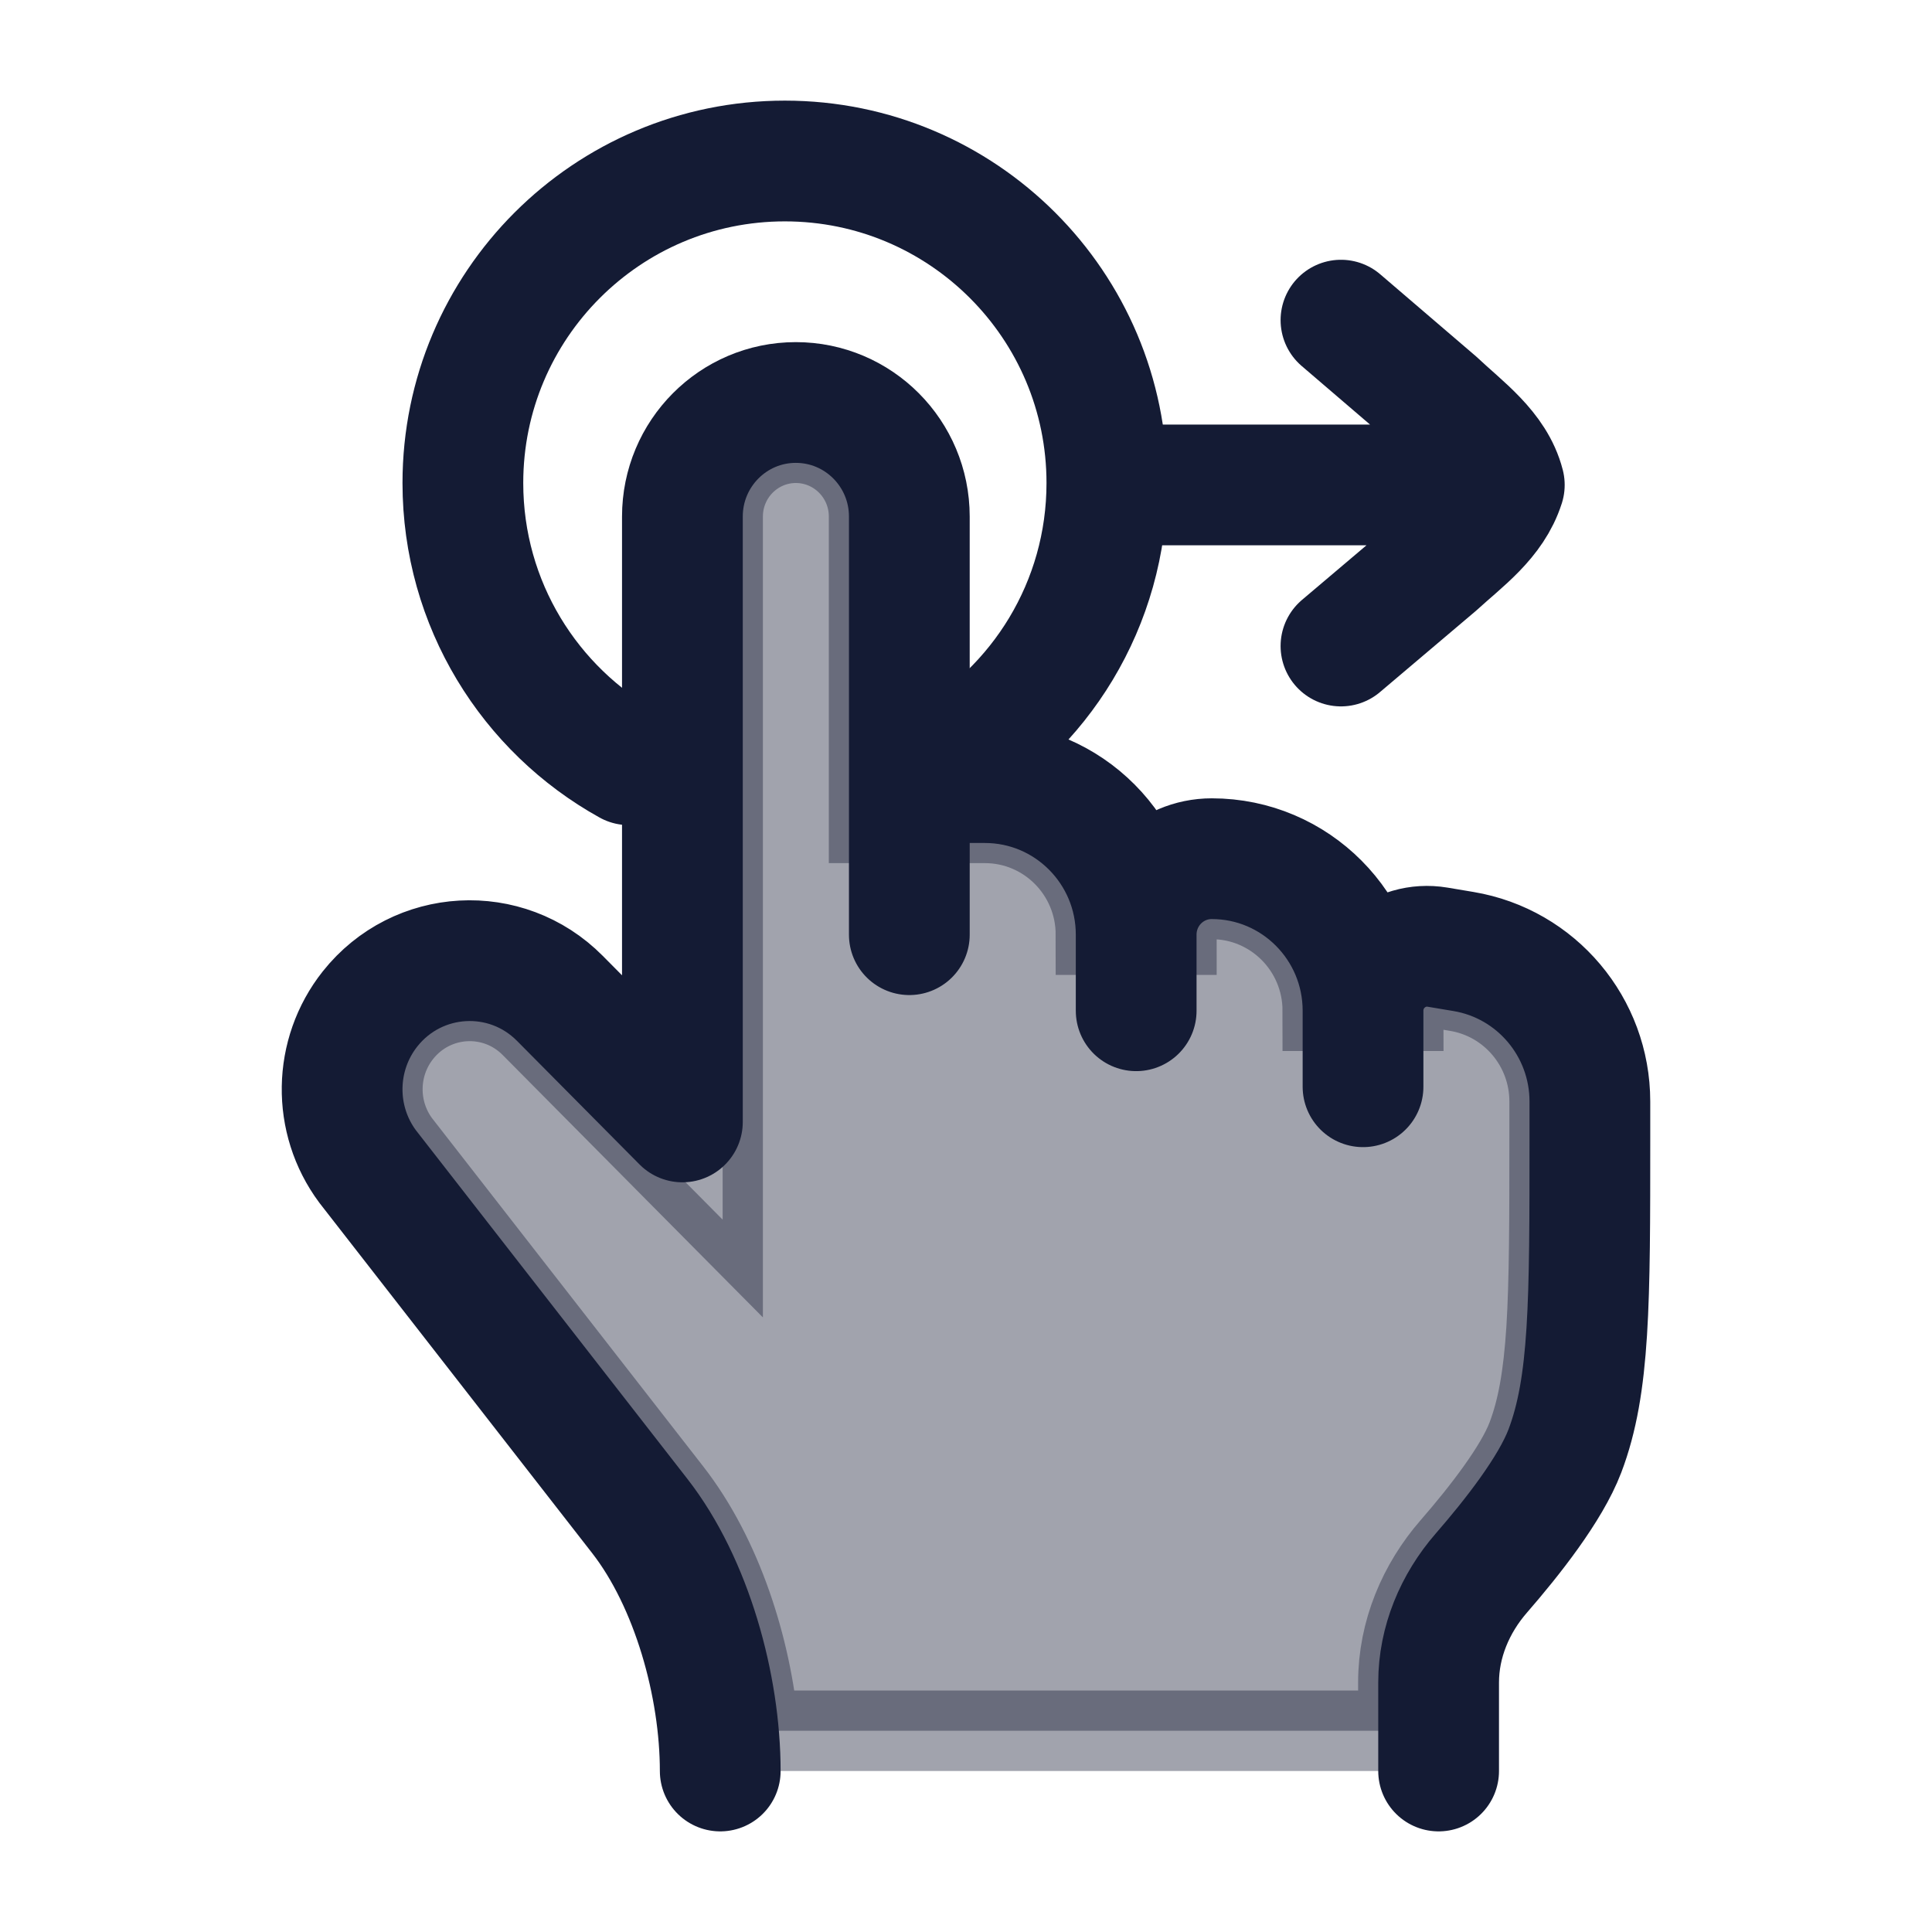 <svg width="24" height="24" viewBox="0 0 24 24" fill="none" xmlns="http://www.w3.org/2000/svg">
<path opacity="0.4" d="M10.796 9.722V10.222H11.296H12.235C12.994 10.222 13.614 10.841 13.614 11.611H14.114H14.614C14.614 11.363 14.813 11.167 15.053 11.167C15.812 11.167 16.432 11.786 16.432 12.556H16.932H17.432C17.432 12.367 17.599 12.23 17.776 12.259L18.098 12.313L18.098 12.313C18.76 12.424 19.25 13.002 19.25 13.683C19.25 13.683 19.25 13.683 19.25 13.683C19.25 13.683 19.25 13.683 19.25 13.683L19.25 14.129V14.13C19.25 15.162 19.249 15.914 19.212 16.509C19.174 17.101 19.101 17.506 18.971 17.848C18.827 18.227 18.41 18.77 18.025 19.212C17.626 19.67 17.371 20.263 17.371 20.9V21.5H9.424C9.333 20.472 8.969 19.33 8.343 18.526C8.343 18.526 8.343 18.526 8.343 18.526L4.965 14.188C4.67 13.787 4.679 13.234 4.989 12.844L4.989 12.844C5.393 12.335 6.144 12.293 6.6 12.754L6.6 12.754L8.122 14.289L8.977 15.151L8.977 13.937L8.977 6.417V6.417C8.977 5.908 9.387 5.5 9.886 5.5C10.386 5.5 10.796 5.908 10.796 6.417V9.722Z" fill="#141B34" stroke="#141B34"/>
<path d="M11.296 9.722H12.235C13.273 9.722 14.114 10.568 14.114 11.611M14.114 11.611V12.556M14.114 11.611C14.114 11.089 14.534 10.667 15.053 10.667C16.091 10.667 16.932 11.512 16.932 12.556M16.932 12.556V13.5M16.932 12.556C16.932 12.061 17.373 11.685 17.858 11.766L18.18 11.82C19.086 11.972 19.75 12.76 19.75 13.683L19.75 14.13C19.75 16.182 19.75 17.209 19.439 18.026C19.258 18.5 18.782 19.104 18.402 19.541C18.073 19.919 17.871 20.398 17.871 20.9V22M11.296 11.611V6.417C11.296 5.634 10.665 5 9.886 5C9.108 5 8.477 5.634 8.477 6.417L8.477 13.937L6.955 12.402C6.287 11.728 5.187 11.79 4.597 12.533C4.146 13.102 4.133 13.908 4.567 14.491L7.948 18.833C8.595 19.664 8.947 20.945 8.947 22" stroke="#141B34" stroke-width="1.5" stroke-linecap="round" stroke-linejoin="round"/>
<path d="M11.688 9.5C12.918 8.818 13.75 7.506 13.75 6C13.75 3.791 11.959 2 9.75 2C7.541 2 5.75 3.791 5.75 6C5.75 7.506 6.582 8.818 7.812 9.5" stroke="#141B34" stroke-width="1.5" stroke-linecap="round"/>
<path d="M13.812 6.024H18.687M18.687 6.024C18.548 6.459 18.169 6.723 17.846 7.019L16.658 8.025M18.687 6.024C18.574 5.581 18.161 5.294 17.846 4.995L16.658 3.977" stroke="#141B34" stroke-width="1.5" stroke-linecap="round" stroke-linejoin="round"/>
</svg>
